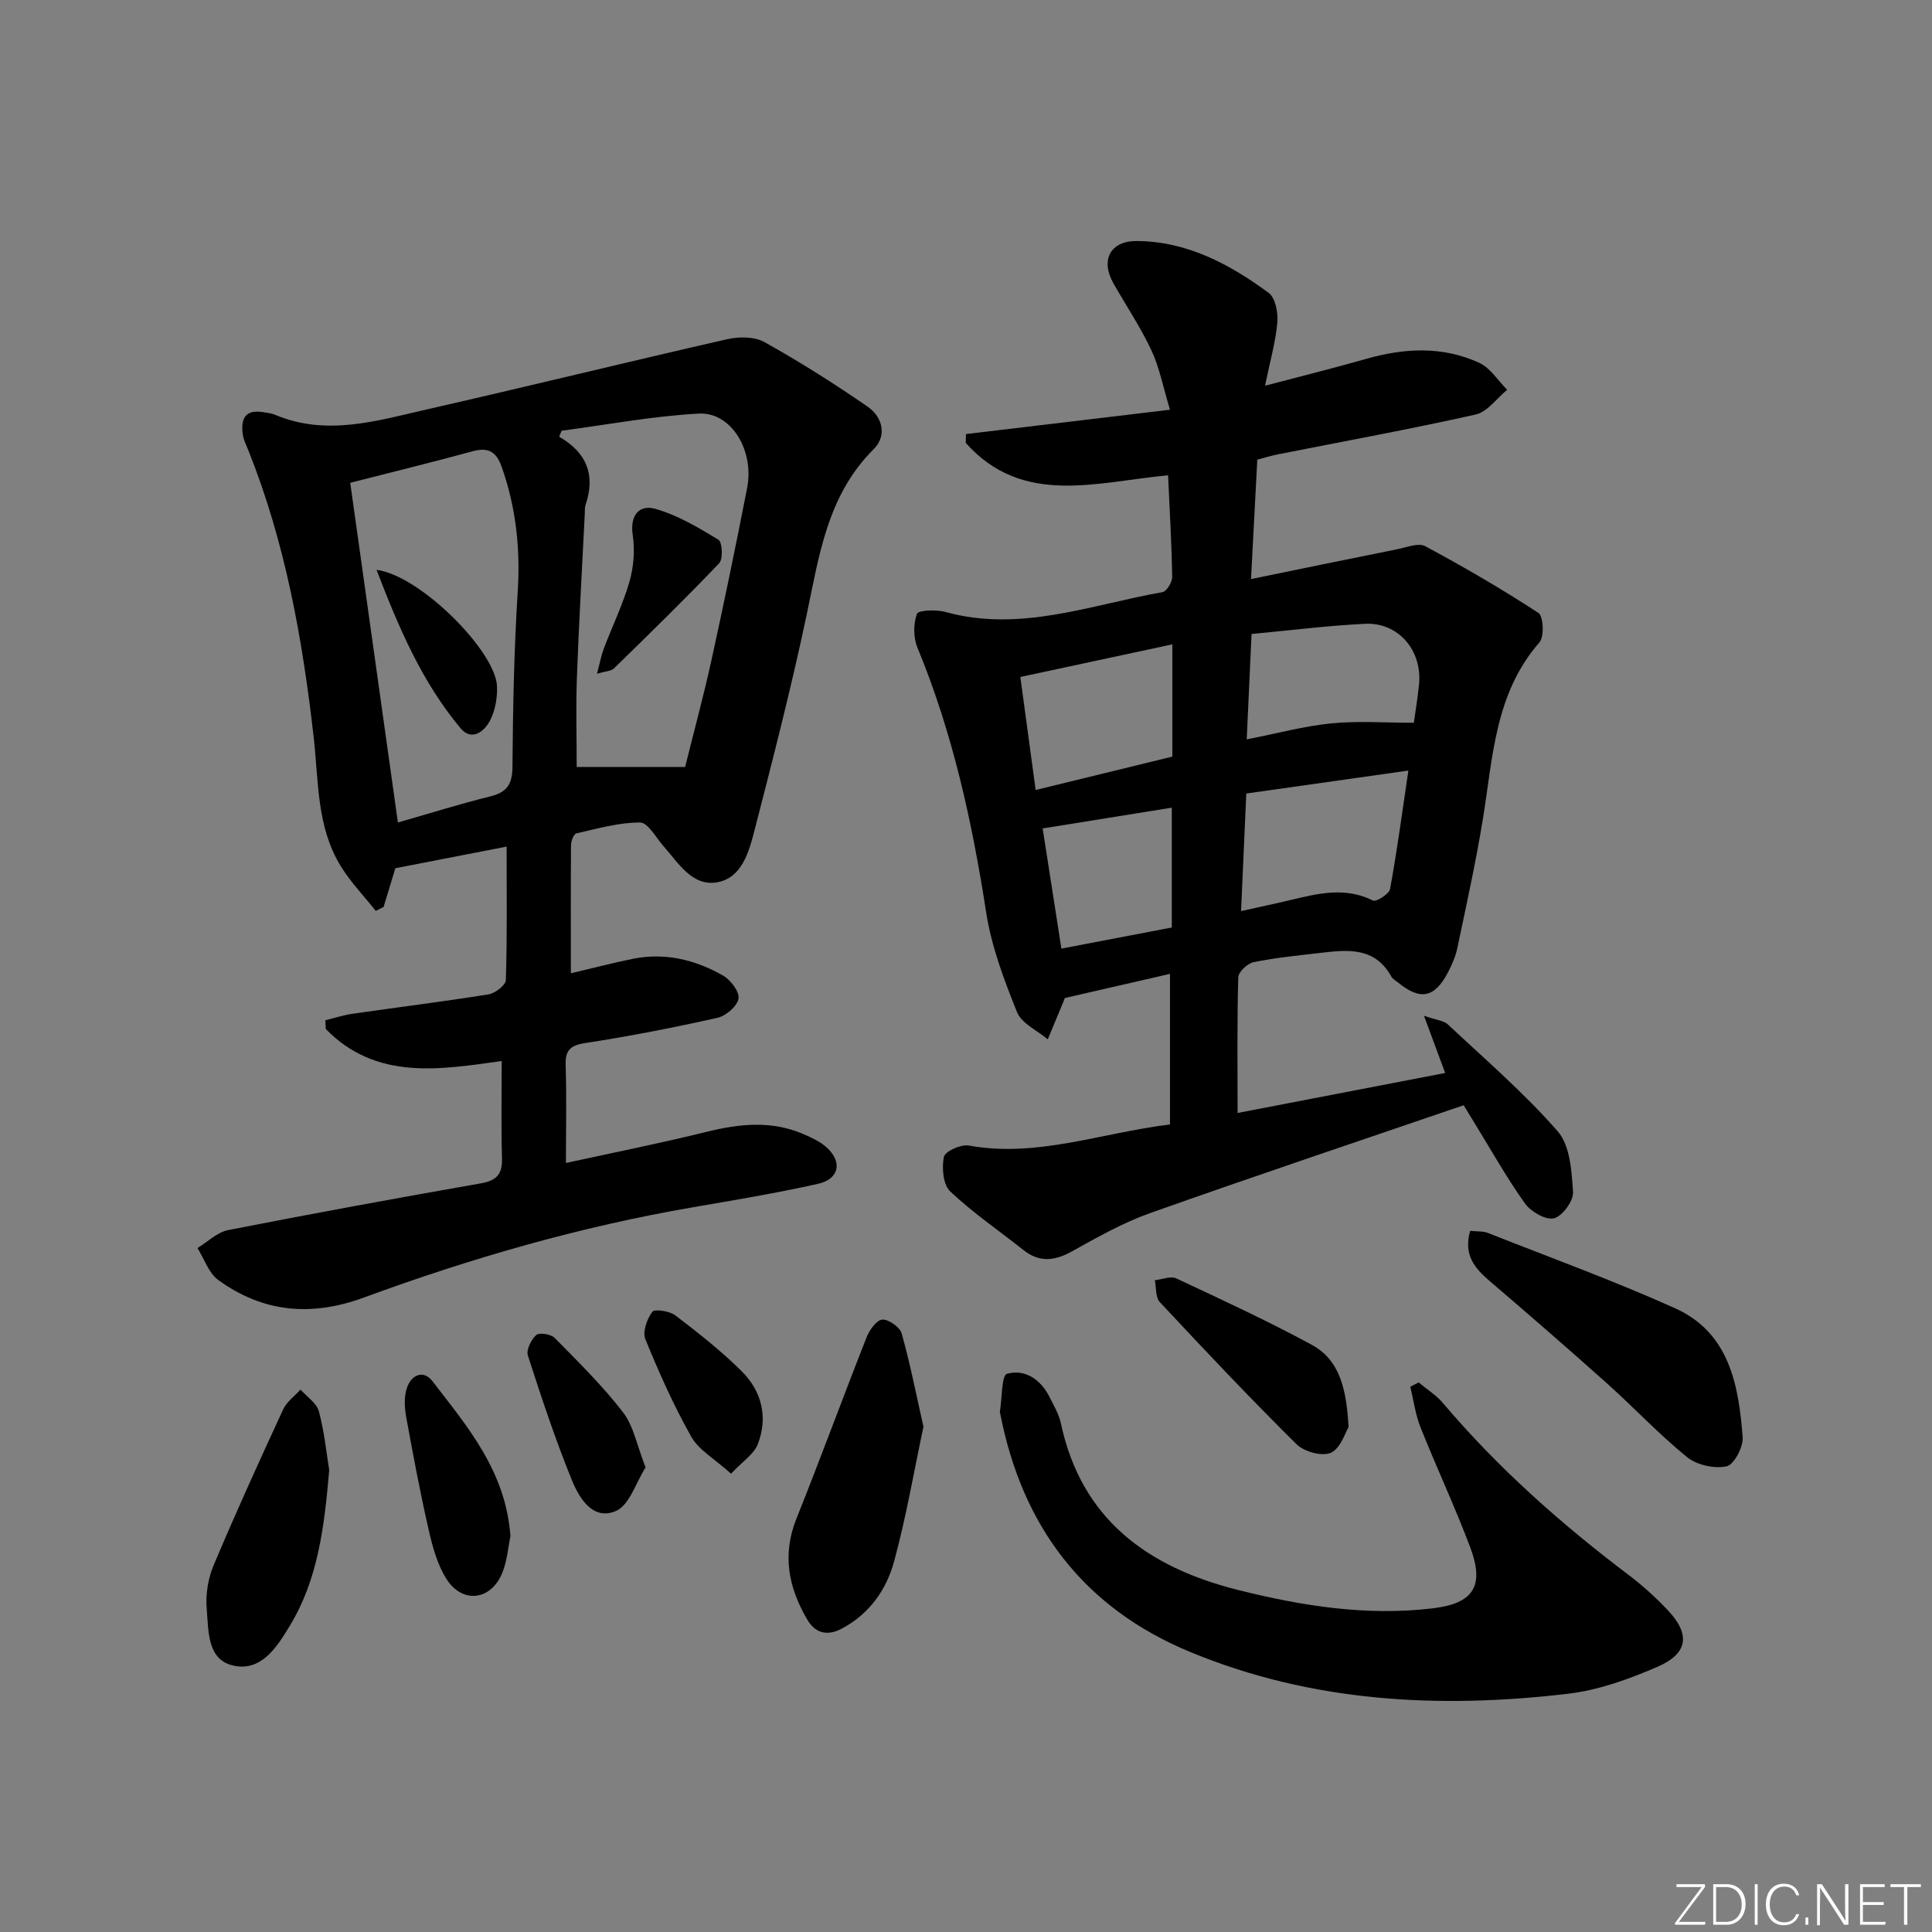 <svg enable-background="new 0 0 400 400" viewBox="0 0 400 400" xmlns="http://www.w3.org/2000/svg"><rect x="0" y="0" width="400" height="400" fill="#808080" stroke="none"/><path d="m346.9 398 5.4-7.3h-5.2v-.6h5.9v.6l-5.4 7.2h5.5l-.1.6h-6.2v-.5z" fill="#fafbfc"/><path d="m354.7 390.1h2.8c2.3 0 3.9 1.6 3.9 4.1s-1.6 4.3-3.9 4.3h-2.8zm.6 7.8h2c2.2 0 3.3-1.6 3.3-3.6 0-1.8-1-3.6-3.3-3.6h-2z" fill="#fafbfc"/><path d="m363.9 390.1v8.4h-.6v-8.4z" fill="#fafbfc"/><path d="m372.5 396.3c-.4 1.3-1.4 2.3-3.2 2.3-2.4 0-3.7-1.9-3.7-4.3 0-2.3 1.2-4.3 3.7-4.3 1.8 0 2.9 1 3.2 2.4h-.6c-.4-1.1-1.1-1.8-2.5-1.8-2.1 0-3 1.9-3 3.7s.9 3.7 3 3.7c1.4 0 2.1-.7 2.5-1.7z" fill="#fafbfc"/><path d="m373.8 398.5v-1.5h.6v1.5z" fill="#fafbfc"/><path d="m376.2 398.5v-8.4h1c1.3 2 4.4 6.7 4.9 7.6-.1-1.2-.1-2.4-.1-3.8v-3.8h.7v8.4h-.9c-1.2-1.9-4.4-6.8-5-7.7.1 1.1 0 2.3 0 3.9v3.9h-.6z" fill="#fafbfc"/><path d="m390 394.4h-4.3v3.5h4.7l-.1.6h-5.2v-8.4h5.1v.6h-4.5v3.1h4.3z" fill="#fafbfc"/><path d="m394.2 390.7h-2.8v-.6h6.3v.6h-2.8v7.8h-.7z" fill="#fafbfc"/><g fill="#010000"><path d="m242.23 232.8c0-10.57 0-20.48 0-31.17-7.16 1.64-14.33 3.29-21.77 5-.07.17-.23.62-.41 1.05-1.04 2.5-2.08 5-3.12 7.5-2.19-1.85-5.43-3.28-6.37-5.64-2.69-6.68-5.3-13.6-6.39-20.67-2.91-18.78-6.94-37.18-14.23-54.8-.85-2.06-.85-4.91-.1-6.98.28-.77 3.99-.92 5.87-.4 15.53 4.31 30.1-1.48 44.96-4.09.87-.15 2.04-2.09 2.02-3.17-.12-6.96-.53-13.92-.85-21.02-14.81 1.35-30.09 6.53-41.89-6.71.01-.61.03-1.22.04-1.83 13.66-1.63 27.32-3.26 42.24-5.04-1.41-4.66-2.16-8.69-3.84-12.29-2.24-4.8-5.24-9.24-7.86-13.87-2.73-4.81-.69-8.8 4.83-8.77 10.41.06 19.21 4.78 27.31 10.74 1.39 1.03 1.97 4.11 1.79 6.14-.37 4.07-1.52 8.06-2.55 13.08 7.44-1.96 14.25-3.65 20.99-5.57 7.92-2.26 15.82-2.65 23.38.84 2.29 1.06 3.86 3.67 5.76 5.57-2.16 1.77-4.09 4.58-6.52 5.12-13.58 3.05-27.29 5.54-40.95 8.25-1.43.28-2.83.72-4.26 1.1-.42 8.06-.83 15.81-1.3 24.72 10.6-2.17 20.44-4.21 30.3-6.18 1.92-.38 4.35-1.38 5.76-.63 7.99 4.29 15.86 8.86 23.45 13.82 1.03.67 1.23 4.91.21 6.09-9.21 10.53-9.63 23.68-11.69 36.42-1.46 9.01-3.44 17.93-5.31 26.86-.37 1.76-1.13 3.5-1.97 5.1-2.75 5.22-5.71 5.79-10.23 2.11-.52-.42-1.19-.77-1.49-1.32-3.42-6.16-9.07-5.53-14.7-4.87-4.62.54-9.26.99-13.81 1.92-1.26.26-3.13 2.01-3.16 3.13-.26 9.13-.14 18.27-.14 28.09 14.52-2.8 28.72-5.53 42.98-8.28-1.45-3.91-2.67-7.21-4.39-11.85 2.68.93 4.12 1.02 4.93 1.78 7.73 7.25 15.82 14.21 22.77 22.16 2.56 2.94 2.88 8.27 3.16 12.57.12 1.83-2.22 5.01-3.96 5.43-1.7.41-4.79-1.38-6.01-3.1-3.85-5.41-7.1-11.23-10.58-16.89-.78-1.26-1.55-2.53-2.1-3.42-21.83 7.47-43.47 14.72-64.97 22.35-5.59 1.99-10.87 4.98-16.08 7.88-3.59 2-6.76 2.39-10.1-.26-5.08-4.03-10.47-7.71-15.16-12.14-1.47-1.4-1.75-4.88-1.3-7.14.23-1.13 3.52-2.64 5.13-2.35 14.06 2.56 27.23-2.57 41.68-4.37zm15.8-68.51c-.37 8.26-.71 16-1.08 24.34 3.85-.86 7.06-1.53 10.25-2.29 5.69-1.36 11.31-2.77 17.07.11.66.33 3.34-1.36 3.53-2.4 1.43-7.78 2.47-15.62 3.79-24.51-11.59 1.64-22.2 3.14-33.56 4.75zm-15.31-7.64c0-7.84 0-15.11 0-23.24-10.66 2.29-20.89 4.48-31.47 6.75 1.08 7.98 2.09 15.42 3.17 23.4 9.87-2.41 18.99-4.64 28.3-6.91zm50-7.01c.28-2.02.77-4.95 1.07-7.91.72-7.05-4.27-12.92-11.18-12.58-7.74.38-15.45 1.36-23.49 2.11-.34 7.46-.66 14.41-1 21.82 6.52-1.28 11.97-2.77 17.52-3.31 5.48-.55 11.05-.13 17.08-.13zm-72.97 46.76c7.89-1.51 15.54-2.97 22.86-4.37 0-8.91 0-16.81 0-24.81-8.96 1.44-17.53 2.82-26.74 4.3 1.17 7.49 2.46 15.77 3.88 24.88z"/><path d="m118.19 201.51c4.21-.99 8.51-2.12 12.85-3 6.65-1.34 12.92.2 18.66 3.47 1.57.89 3.43 3.35 3.2 4.76-.26 1.57-2.58 3.58-4.33 3.98-9.06 2.03-18.2 3.82-27.38 5.23-3.21.49-4.19 1.54-4.08 4.69.22 6.44.06 12.9.06 20.14 9.65-2.11 19.47-4.06 29.18-6.46 6.79-1.67 13.42-2.36 20.01.49 1.65.72 3.38 1.51 4.71 2.68 3.4 3.01 2.73 6.61-1.72 7.61-8.56 1.92-17.23 3.36-25.88 4.85-23.31 4.01-45.94 10.53-68.09 18.68-10.92 4.02-20.9 3.12-30.19-3.62-1.99-1.44-2.9-4.37-4.31-6.61 2.11-1.28 4.07-3.27 6.34-3.72 17.41-3.42 34.86-6.61 52.33-9.68 3.26-.57 4.48-1.88 4.38-5.17-.19-6.61-.06-13.22-.06-20.16-12.77 1.79-25.98 4.08-36.42-6.63-.03-.6-.06-1.21-.09-1.81 1.9-.46 3.78-1.08 5.7-1.35 9.36-1.35 18.75-2.51 28.09-4.01 1.37-.22 3.55-1.9 3.58-2.95.29-9.11.16-18.24.16-27.64-7.43 1.45-15.14 2.94-23.04 4.48-.74 2.43-1.58 5.22-2.43 8.02-.54.27-1.08.54-1.62.81-2.43-3.07-5.2-5.93-7.24-9.24-5.01-8.13-4.59-17.55-5.6-26.57-2.3-20.35-5.88-40.37-13.52-59.49-.43-1.08-1-2.15-1.16-3.27-.47-3.17.37-5.35 4.23-4.68.82.14 1.68.21 2.43.53 10.7 4.52 21.18 1.22 31.58-1.14 20.69-4.7 41.29-9.78 61.98-14.49 2.45-.56 5.68-.58 7.76.58 7.35 4.1 14.5 8.62 21.42 13.41 3.04 2.1 4.01 5.97 1.2 8.77-9.64 9.58-11.29 22.1-13.91 34.48-3.16 14.91-6.95 29.69-10.76 44.45-1.15 4.45-2.61 9.85-7.75 10.74-5.13.9-7.96-3.95-11.03-7.41-1.59-1.79-3.26-4.96-4.9-4.97-4.4-.01-8.82 1.26-13.18 2.25-.55.12-1.13 1.59-1.13 2.44-.06 8.77-.03 17.54-.03 26.53zm-1.92-112.33c-.17.41-.33.83-.5 1.24 5.81 3.33 7.51 8.04 5.48 14.05-.21.61-.15 1.32-.18 1.98-.56 11.28-1.22 22.57-1.63 33.86-.23 6.4-.04 12.82-.04 18.48h22.45c1.84-7.42 3.84-14.77 5.47-22.2 2.6-11.83 5.05-23.7 7.37-35.59 1.51-7.76-3.32-15.73-10-15.37-9.51.51-18.95 2.3-28.42 3.55zm-33.89 81.11c6.67-1.91 12.82-3.85 19.08-5.39 3.45-.85 4.61-2.47 4.64-6.1.09-12.12.33-24.25 1.09-36.34.56-8.91-.36-17.45-3.34-25.85-1.11-3.13-2.79-4.05-6-3.18-8.12 2.22-16.31 4.22-25.34 6.53 3.29 23.38 6.55 46.61 9.87 70.33z"/><path d="m293.72 286.22c1.69 1.42 3.64 2.62 5.04 4.28 11.36 13.42 24.41 24.98 38.41 35.56 2.91 2.2 5.65 4.68 8.15 7.34 4.68 4.96 4.2 8.93-2.13 11.68-5.87 2.55-12.16 4.83-18.46 5.58-26.73 3.17-53.14 1.8-78.37-8.66-22.06-9.14-34.73-26.02-39.26-49.26-.03-.16-.11-.34-.08-.49.45-2.73.33-7.5 1.47-7.82 3.72-1.04 6.97 1.16 8.8 4.8.89 1.77 1.95 3.56 2.36 5.47 4.25 19.97 18.14 29.83 36.61 34.47 13.23 3.32 26.72 5.47 40.43 3.81 8.46-1.02 10.69-4.68 7.7-12.63-3.15-8.38-6.98-16.51-10.29-24.84-1.06-2.66-1.43-5.59-2.11-8.4.58-.31 1.15-.6 1.73-.89z"/><path d="m304.38 254.84c1.42.15 2.65.02 3.68.43 12.94 5.11 26.04 9.88 38.73 15.58 11.25 5.05 13.19 15.91 14.01 26.73.15 2.02-1.81 5.69-3.33 6.01-2.53.53-6.14-.26-8.16-1.89-5.8-4.7-10.93-10.2-16.5-15.19-8.05-7.21-16.21-14.29-24.42-21.31-3.07-2.64-5.43-5.38-4.01-10.36z"/><path d="m191.19 295.39c-1.97 9.26-3.58 18.74-6.1 27.97-1.59 5.81-5.12 10.79-10.75 13.8-3.02 1.61-5.52 1.06-7.24-1.9-3.86-6.6-5.2-13.39-2.2-20.86 5-12.47 9.61-25.09 14.54-37.58.58-1.48 2.08-3.55 3.24-3.61 1.33-.07 3.63 1.56 4 2.87 1.74 6.16 2.97 12.47 4.51 19.31z"/><path d="m68.16 304.36c-1.01 11.91-2.37 22.67-8.11 32.16-2.63 4.34-5.89 9.67-11.8 8.31-5.42-1.25-5.06-7.26-5.45-11.72-.26-2.96.27-6.27 1.42-9.01 4.57-10.87 9.46-21.6 14.41-32.31.73-1.58 2.37-2.74 3.59-4.09 1.31 1.49 3.34 2.79 3.8 4.5 1.15 4.29 1.59 8.79 2.14 12.16z"/><path d="m279.21 295.47c-.7 1.11-1.64 4.38-3.65 5.3-1.79.82-5.54-.19-7.1-1.73-9.68-9.58-19.04-19.49-28.33-29.45-.92-.98-.72-2.99-1.04-4.53 1.5-.16 3.28-.92 4.45-.38 9.43 4.41 18.89 8.79 28.03 13.74 5.83 3.16 7.2 9.17 7.64 17.05z"/><path d="m105.68 318.07c-.46 2.16-.66 5.05-1.7 7.6-2.33 5.71-8.25 6.43-11.55 1.23-1.89-2.98-2.88-6.67-3.68-10.17-1.77-7.75-3.24-15.58-4.66-23.41-.35-1.92-.45-4.11.14-5.92.88-2.7 3.39-3.93 5.32-1.42 7.26 9.44 15.18 18.64 16.13 32.09z"/><path d="m133.66 303.82c-2.01 3.14-3.33 7.79-6.13 9.01-4.76 2.06-7.61-2.64-9.14-6.41-3.43-8.44-6.31-17.11-9.1-25.78-.38-1.17.69-3.3 1.74-4.24.63-.57 3.04-.18 3.81.6 4.89 4.97 9.91 9.9 14.15 15.4 2.19 2.85 2.88 6.85 4.67 11.42z"/><path d="m151.35 305.11c-3.44-3.1-6.68-4.9-8.23-7.65-3.65-6.47-6.7-13.32-9.51-20.21-.62-1.51.34-4.17 1.44-5.65.48-.64 3.59-.17 4.78.74 4.74 3.62 9.47 7.34 13.7 11.53 4.17 4.13 5.53 9.53 3.37 15.11-.79 2.08-3.13 3.56-5.55 6.13z"/><path d="m123.6 139.5c.6-2.26.87-3.78 1.41-5.21 1.76-4.64 3.95-9.14 5.32-13.88.87-3.04 1.14-6.51.67-9.63-.62-4.15 1.39-6.34 4.63-5.44 4.63 1.29 8.96 3.88 13.12 6.41.8.49.98 3.99.15 4.86-7.08 7.43-14.44 14.6-21.79 21.78-.57.56-1.69.56-3.51 1.11z"/><path d="m77.96 117.98c9.05 1.16 24.7 16.89 24.94 24.15.08 2.25-.33 4.74-1.29 6.75-1.21 2.53-3.89 4.72-6.27 1.88-7.89-9.44-12.7-20.57-17.38-32.78z"/></g></svg>